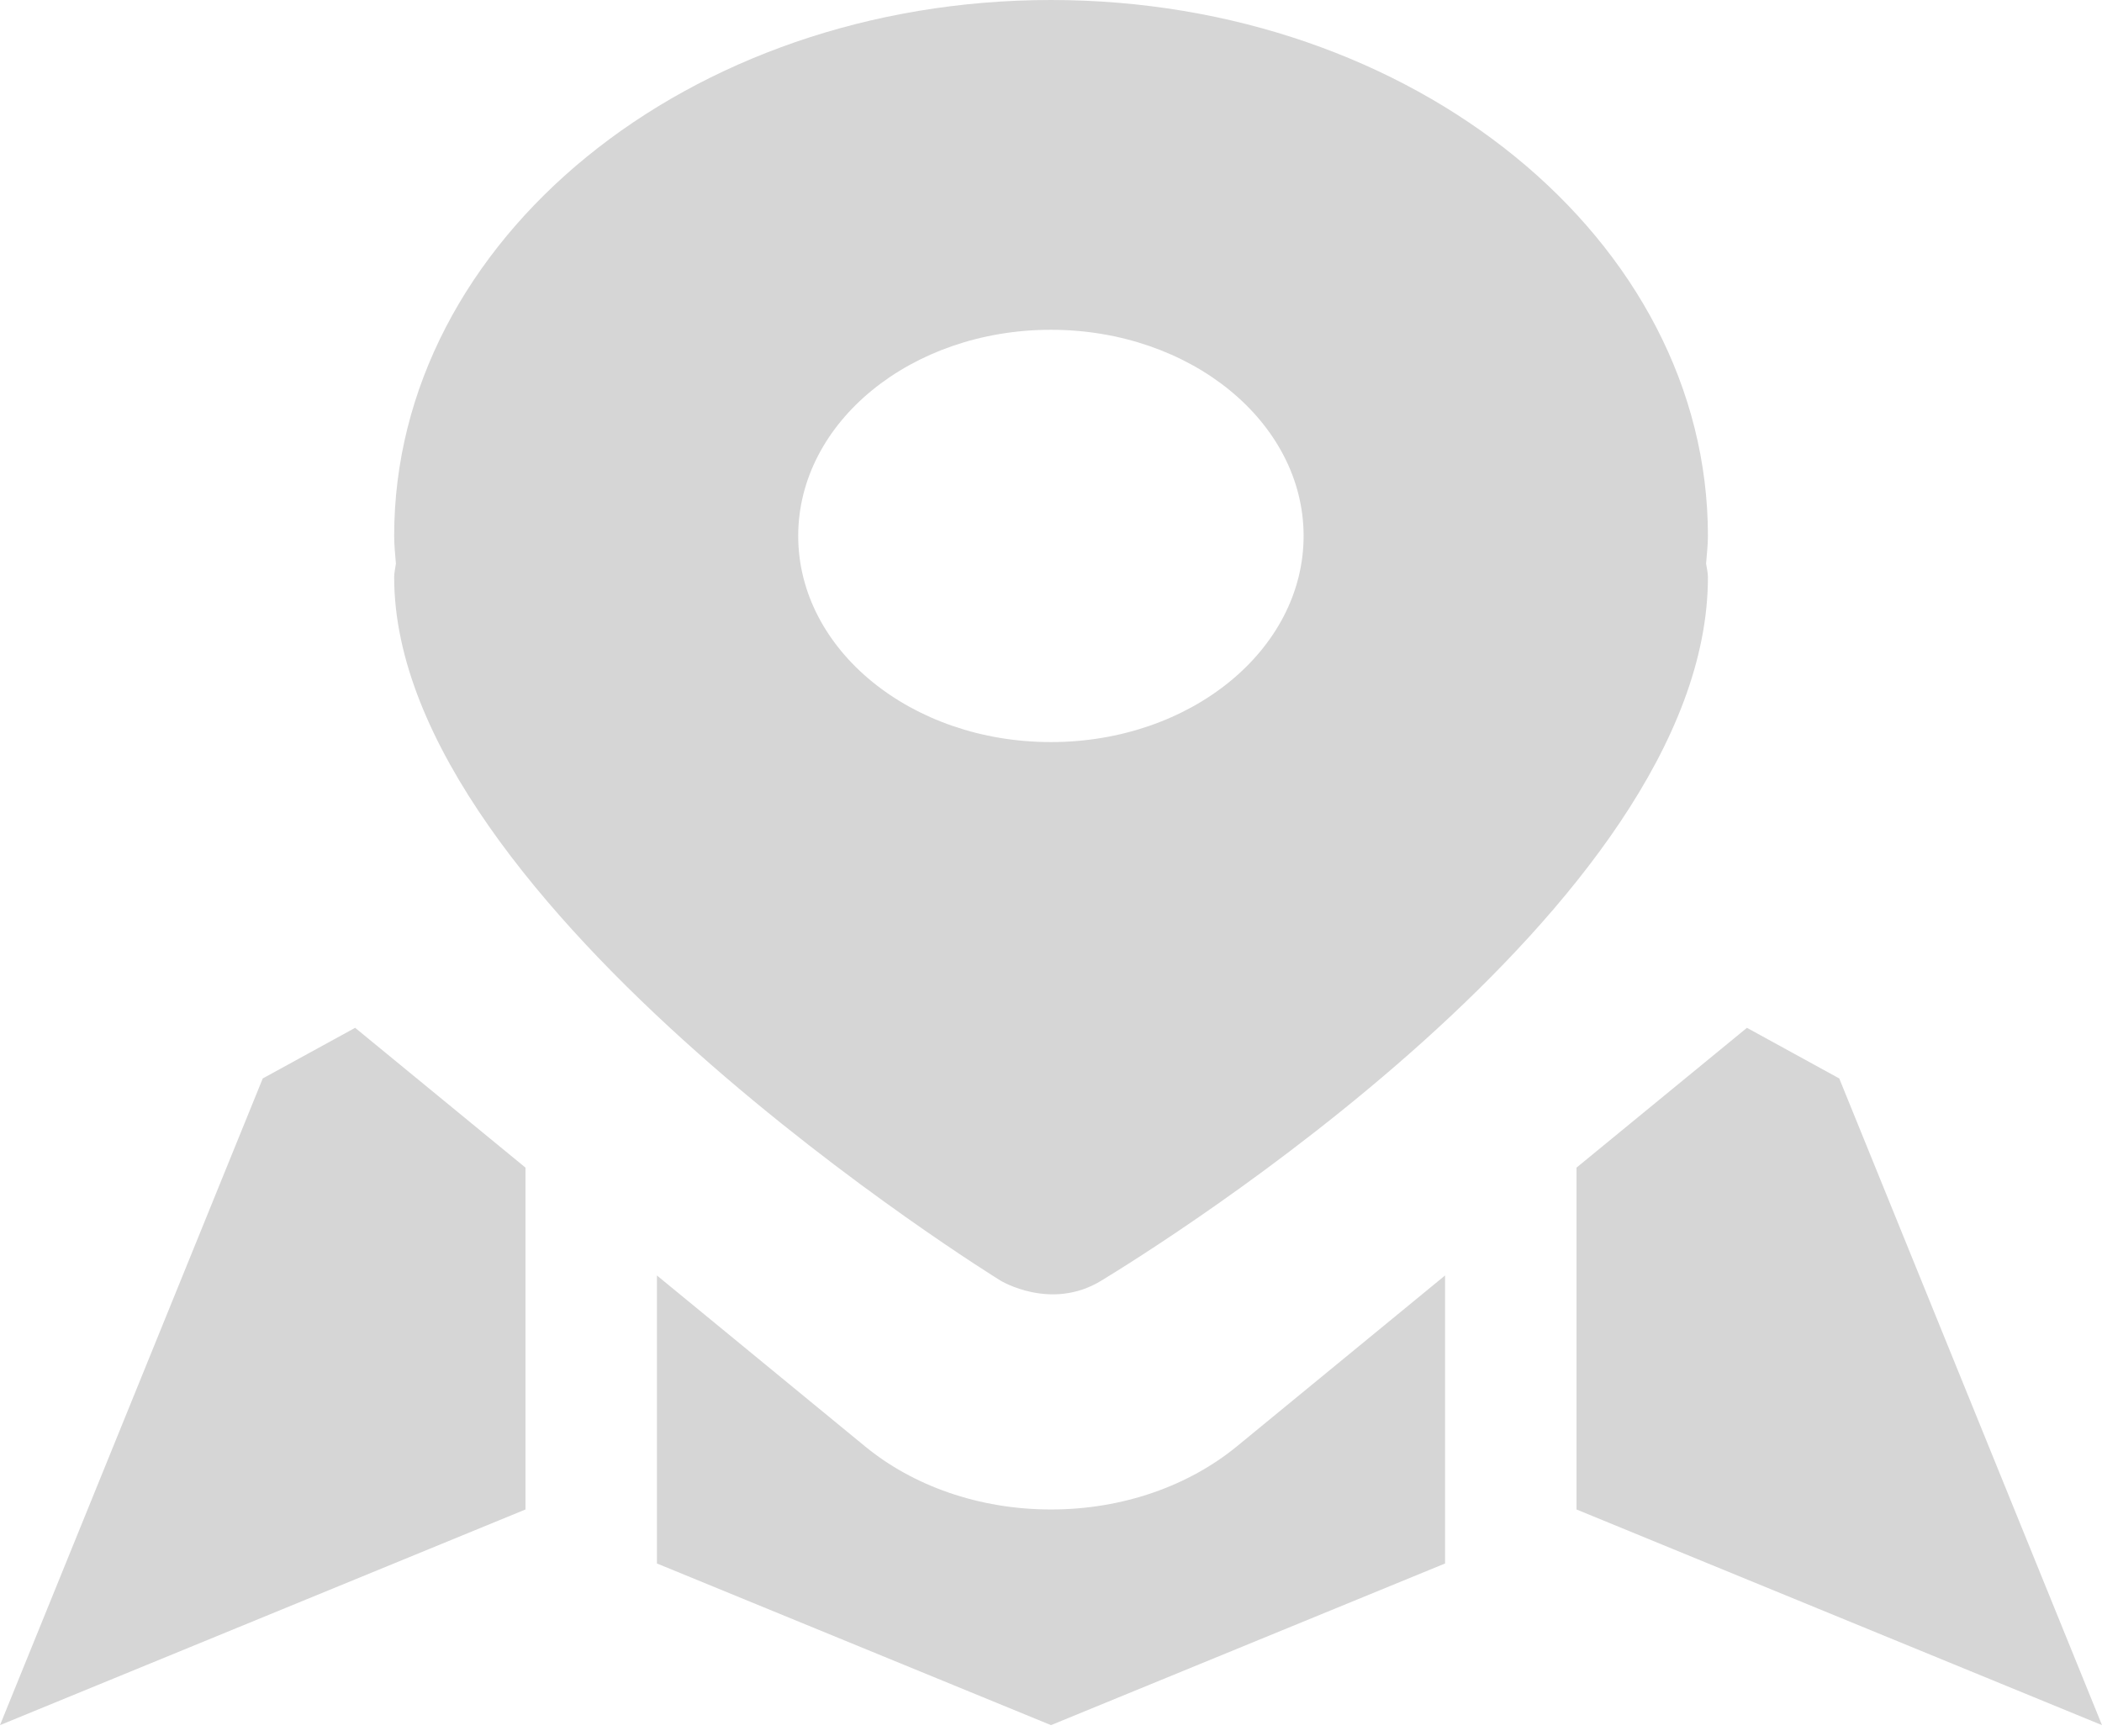 <svg width="23" height="19" viewBox="0 0 23 19" fill="none" xmlns="http://www.w3.org/2000/svg">
<path fill-rule="evenodd" clip-rule="evenodd" d="M10.947 14.014C10.947 14.014 11.5 14.353 12.052 14.014C12.606 13.676 18.688 9.926 18.688 6.317C18.688 6.266 18.675 6.217 18.668 6.168C18.675 6.068 18.688 5.967 18.688 5.865C18.688 2.626 15.469 0 11.5 0C7.53 0 4.313 2.626 4.313 5.865C4.313 5.967 4.324 6.068 4.332 6.168C4.326 6.217 4.313 6.266 4.313 6.317C4.313 9.926 10.947 14.014 10.947 14.014ZM11.499 3.609C13.026 3.609 14.264 4.619 14.264 5.865C14.264 7.112 13.026 8.121 11.499 8.121C9.971 8.121 8.734 7.112 8.734 5.865C8.734 4.619 9.971 3.609 11.499 3.609ZM20.125 11.802L19.115 11.248L17.25 12.778V16.519L23 18.879L20.125 11.802ZM2.875 11.802L0 18.879L5.75 16.519V12.778L3.886 11.248L2.875 11.802ZM11.5 16.519C10.705 16.519 9.986 16.256 9.466 15.829L7.188 13.958V17.11L11.5 18.879L15.812 17.11V13.958L13.533 15.829C13.012 16.256 12.293 16.519 11.5 16.519Z" fill="#D6D6D6"/>
</svg>
